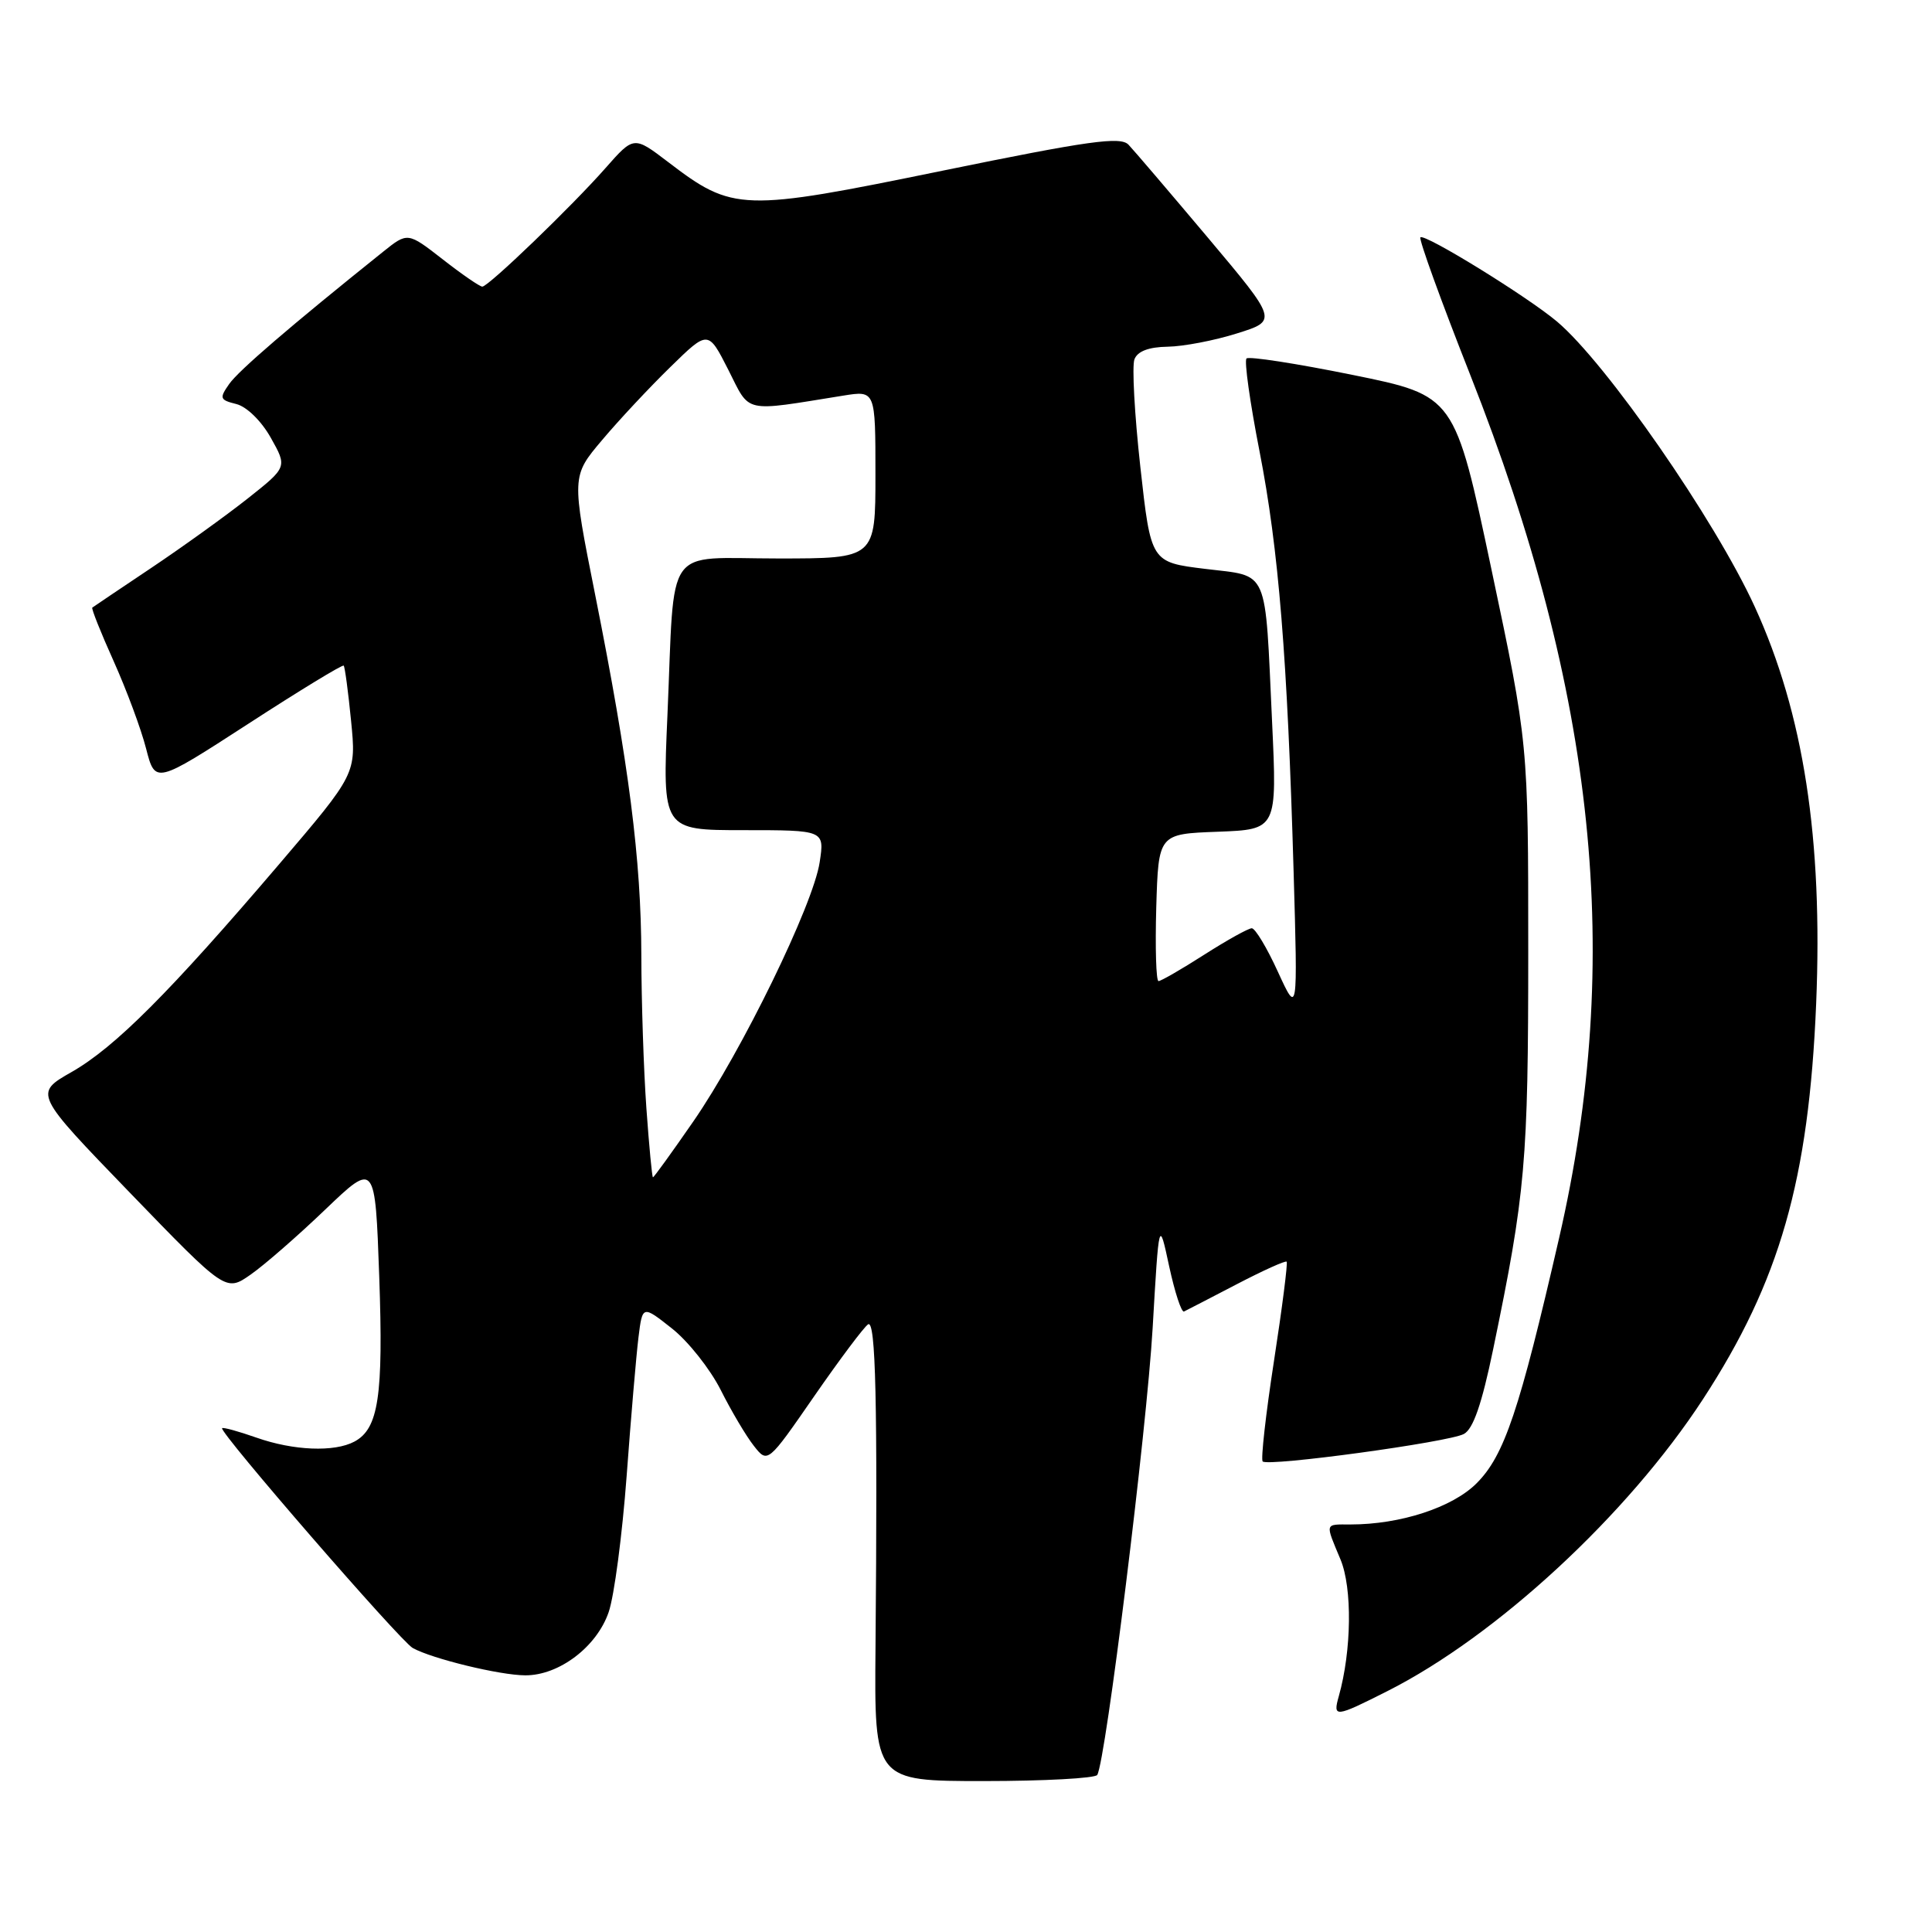 <?xml version="1.0" encoding="UTF-8" standalone="no"?>
<!DOCTYPE svg PUBLIC "-//W3C//DTD SVG 1.1//EN" "http://www.w3.org/Graphics/SVG/1.1/DTD/svg11.dtd" >
<svg xmlns="http://www.w3.org/2000/svg" xmlns:xlink="http://www.w3.org/1999/xlink" version="1.1" viewBox="0 0 256 256">
 <g >
 <path fill="currentColor"
d=" M 145.39 235.19 C 146.51 233.37 151.94 189.53 152.73 176.00 C 153.57 161.50 153.57 161.50 154.92 167.79 C 155.67 171.25 156.55 173.94 156.89 173.78 C 157.22 173.62 160.36 172.00 163.85 170.18 C 167.34 168.36 170.33 167.01 170.49 167.18 C 170.65 167.36 169.90 173.27 168.81 180.33 C 167.72 187.39 167.05 193.38 167.31 193.65 C 168.03 194.36 191.94 191.10 193.97 190.01 C 195.21 189.35 196.35 186.03 197.85 178.79 C 202.14 158.07 202.50 154.00 202.50 126.00 C 202.50 98.50 202.50 98.50 197.63 75.47 C 192.76 52.43 192.76 52.43 179.24 49.68 C 171.81 48.17 165.48 47.19 165.17 47.50 C 164.85 47.81 165.63 53.34 166.89 59.78 C 169.43 72.78 170.59 87.10 171.41 115.50 C 171.96 134.50 171.96 134.50 169.32 128.75 C 167.88 125.59 166.32 123.00 165.87 123.00 C 165.41 123.00 162.58 124.58 159.57 126.50 C 156.56 128.43 153.83 130.00 153.51 130.00 C 153.19 130.00 153.06 125.61 153.21 120.25 C 153.50 110.50 153.50 110.50 161.36 110.21 C 169.22 109.91 169.22 109.91 168.56 95.71 C 167.59 74.94 168.24 76.43 159.70 75.38 C 152.50 74.50 152.50 74.50 151.10 61.86 C 150.33 54.90 149.98 48.49 150.32 47.61 C 150.73 46.54 152.21 45.98 154.72 45.94 C 156.80 45.91 160.93 45.12 163.90 44.18 C 169.30 42.49 169.30 42.49 160.05 31.49 C 154.96 25.45 150.23 19.90 149.53 19.17 C 148.47 18.06 144.30 18.64 124.83 22.63 C 98.29 28.07 97.13 28.04 88.53 21.47 C 83.99 18.01 83.99 18.01 80.25 22.25 C 75.82 27.29 64.75 37.95 63.91 37.98 C 63.59 37.99 61.23 36.37 58.67 34.37 C 54.02 30.75 54.02 30.75 50.76 33.36 C 38.42 43.25 31.62 49.10 30.37 50.88 C 29.04 52.78 29.12 52.99 31.32 53.54 C 32.70 53.89 34.64 55.79 35.89 58.02 C 38.07 61.90 38.07 61.90 32.79 66.08 C 29.88 68.38 24.12 72.52 20.00 75.28 C 15.88 78.04 12.38 80.39 12.23 80.51 C 12.08 80.62 13.35 83.81 15.06 87.61 C 16.76 91.40 18.70 96.61 19.36 99.20 C 20.57 103.89 20.57 103.89 32.91 95.90 C 39.69 91.50 45.37 88.04 45.54 88.20 C 45.70 88.37 46.14 91.66 46.52 95.52 C 47.21 102.53 47.21 102.53 36.98 114.52 C 22.47 131.52 15.24 138.76 9.50 142.04 C 4.50 144.89 4.50 144.89 17.21 158.04 C 29.92 171.19 29.92 171.19 33.21 168.89 C 35.02 167.63 39.47 163.75 43.10 160.27 C 49.71 153.95 49.71 153.95 50.25 169.14 C 50.81 185.00 50.16 189.31 46.96 191.02 C 44.30 192.44 38.88 192.22 33.97 190.49 C 31.61 189.66 29.57 189.10 29.43 189.24 C 28.97 189.70 53.03 217.44 54.69 218.37 C 57.24 219.79 66.23 221.98 69.60 221.99 C 74.07 222.01 79.07 218.22 80.65 213.62 C 81.39 211.48 82.45 203.38 83.03 195.62 C 83.60 187.85 84.31 179.57 84.60 177.22 C 85.13 172.94 85.13 172.94 89.05 176.04 C 91.20 177.74 94.10 181.41 95.50 184.18 C 96.89 186.95 98.86 190.28 99.88 191.57 C 101.72 193.92 101.72 193.92 107.89 185.00 C 111.29 180.09 114.50 175.81 115.03 175.48 C 116.04 174.86 116.29 185.73 116.01 218.25 C 115.85 236.00 115.85 236.00 130.37 236.00 C 138.35 236.00 145.11 235.63 145.39 235.19 Z  M 183.82 224.09 C 198.31 216.78 215.66 200.73 225.66 185.39 C 235.83 169.78 239.68 156.34 240.65 133.00 C 241.55 111.16 238.99 94.55 232.52 80.41 C 227.25 68.89 212.83 48.09 206.29 42.59 C 202.35 39.28 188.76 30.90 188.21 31.45 C 187.98 31.69 190.95 39.89 194.82 49.69 C 211.50 91.94 215.11 126.99 206.60 164.00 C 201.32 186.96 199.33 192.87 195.65 196.55 C 192.45 199.75 185.56 202.00 178.95 202.00 C 175.49 202.00 175.57 201.72 177.62 206.63 C 179.20 210.41 179.10 218.71 177.40 224.75 C 176.59 227.62 176.89 227.59 183.82 224.09 Z  M 85.65 146.85 C 85.29 141.81 84.99 132.70 84.98 126.60 C 84.96 113.93 83.34 101.27 78.86 78.80 C 75.73 63.10 75.73 63.10 79.79 58.30 C 82.01 55.66 86.09 51.30 88.84 48.62 C 93.83 43.74 93.83 43.74 96.50 48.99 C 99.46 54.84 98.29 54.58 111.75 52.42 C 116.00 51.74 116.00 51.74 116.00 62.87 C 116.00 74.00 116.00 74.00 103.08 74.00 C 87.83 74.00 89.44 71.72 88.44 94.75 C 87.77 110.00 87.77 110.00 98.51 110.00 C 109.26 110.00 109.26 110.00 108.61 114.25 C 107.77 119.87 98.28 139.33 91.86 148.61 C 89.05 152.67 86.65 156.00 86.52 156.00 C 86.40 156.00 86.01 151.88 85.65 146.85 Z "/>
</g>
</svg>
